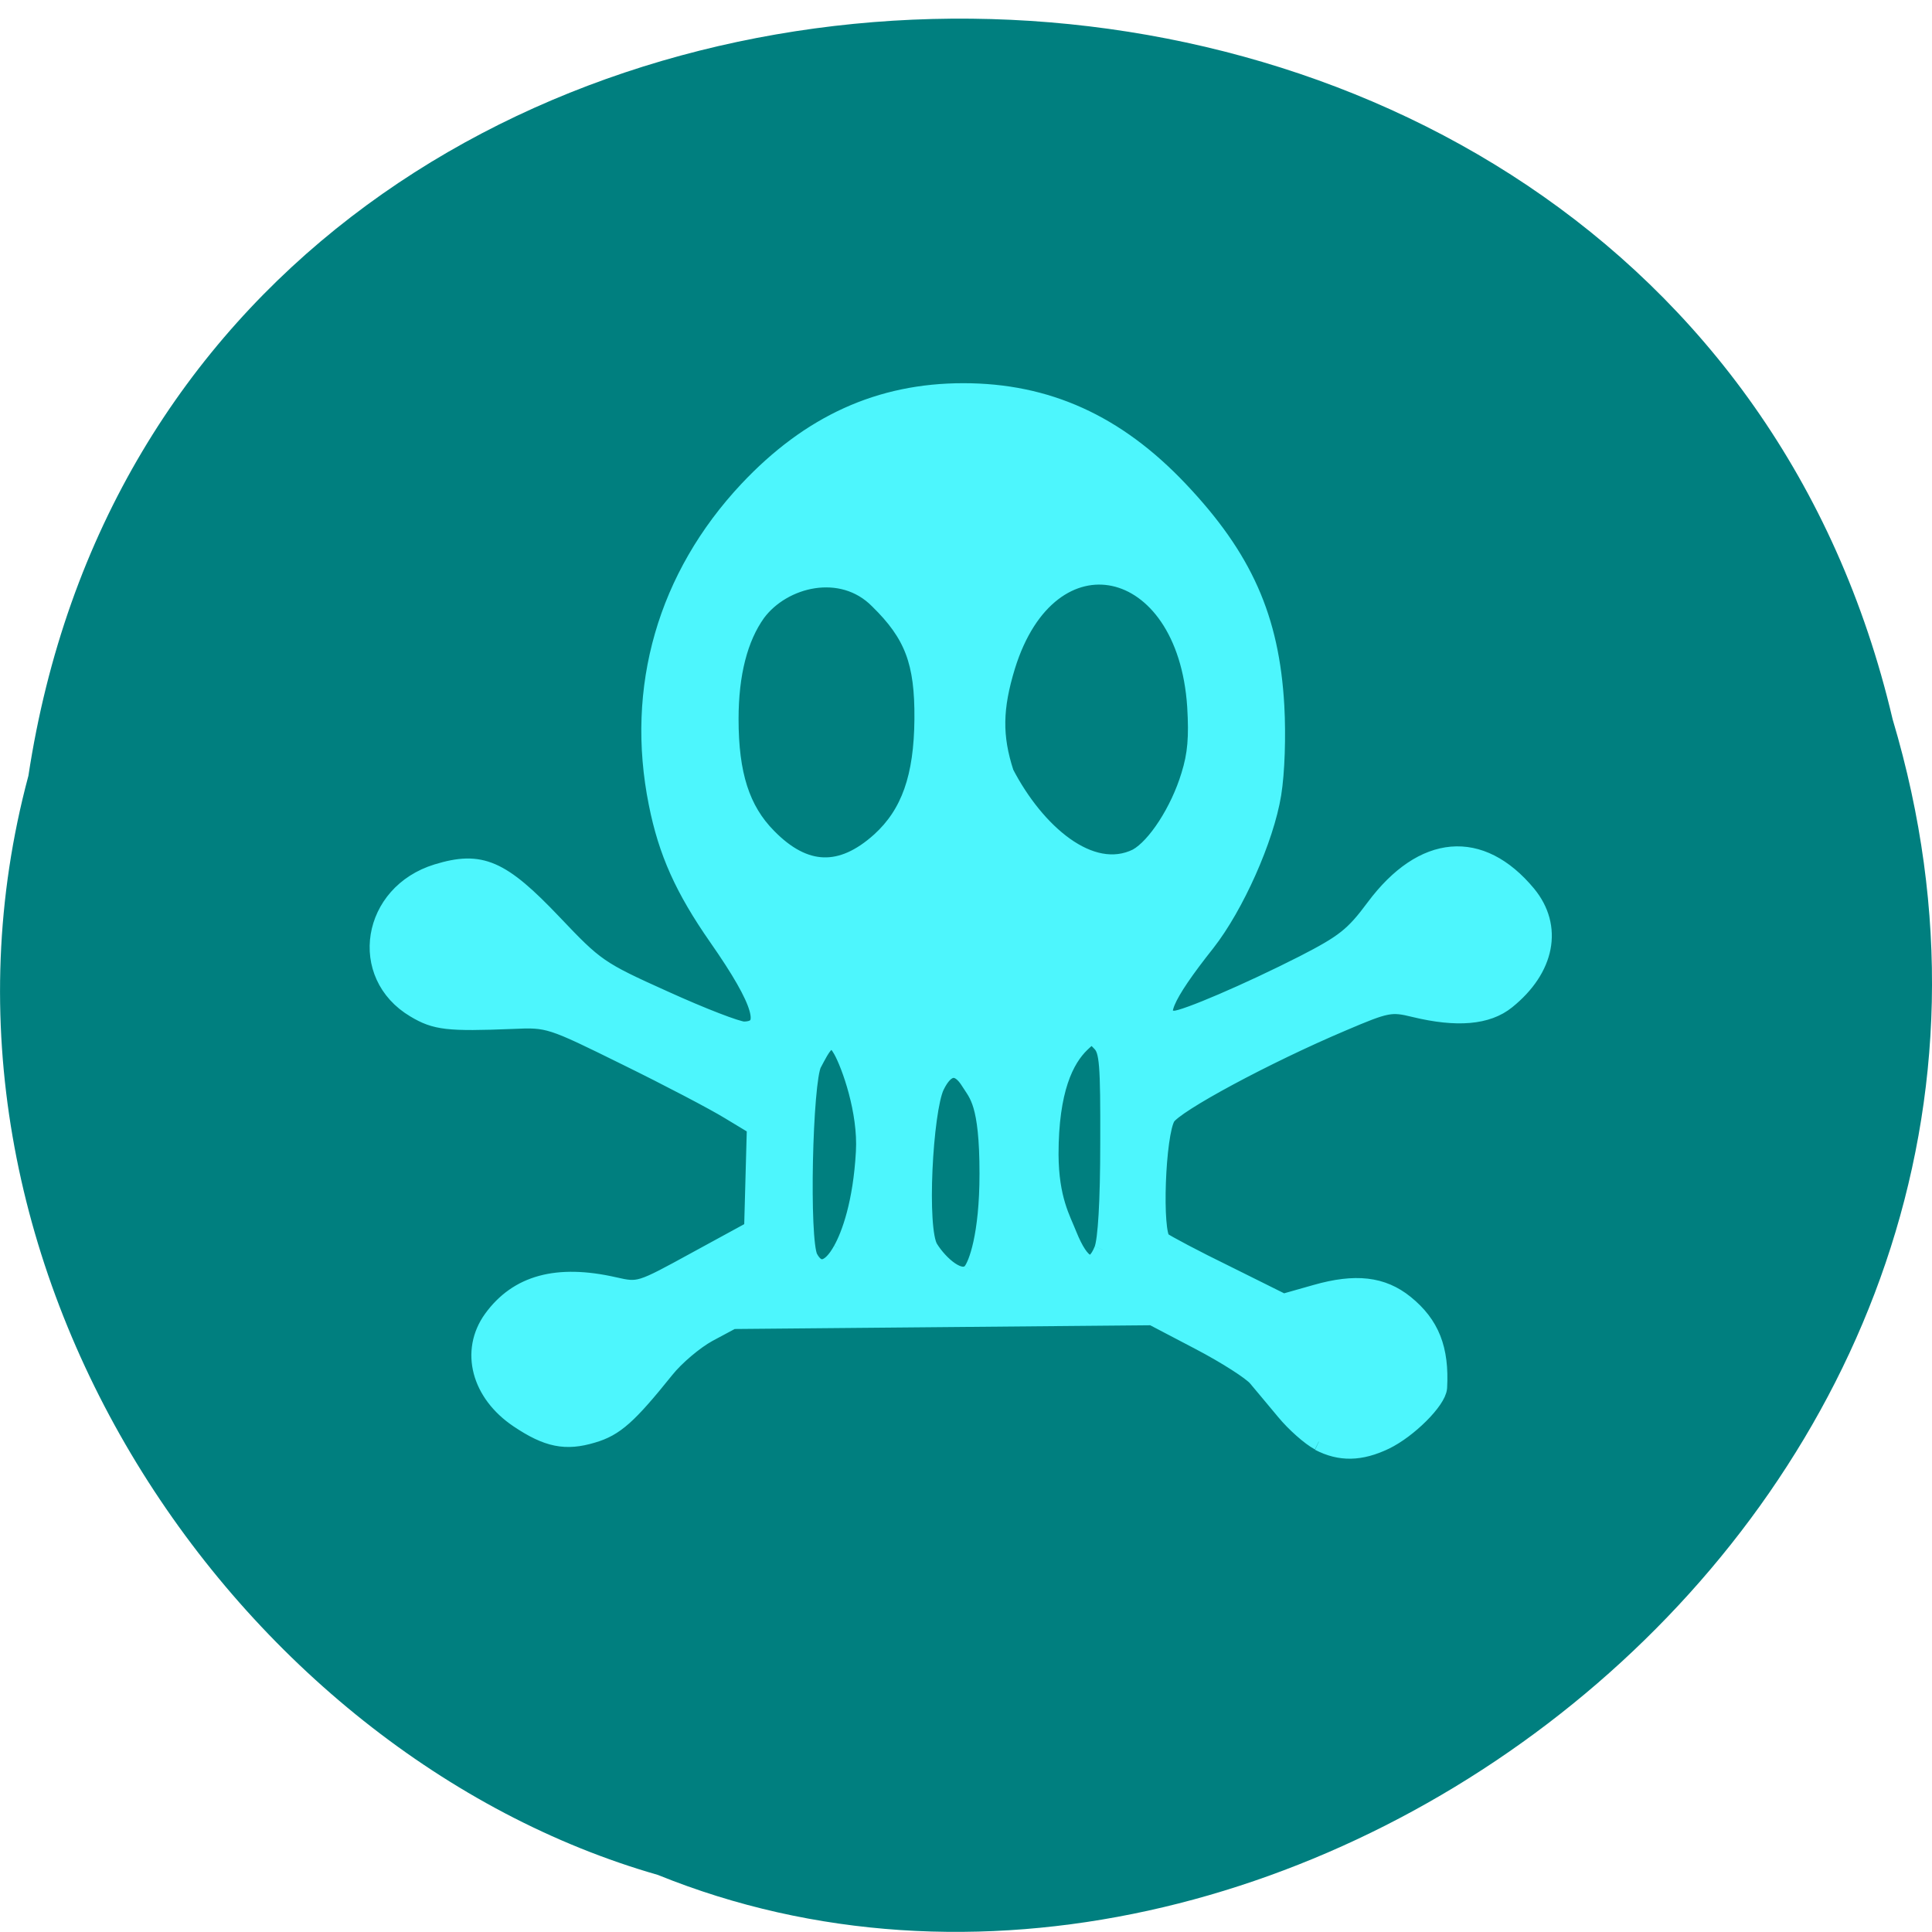 <svg xmlns="http://www.w3.org/2000/svg" viewBox="0 0 32 32"><path d="m 0.469 12.859 c 2.477 -16.324 27.15 -16.813 30.879 -0.945 c 3.836 12.848 -10.06 23.352 -20.453 19.14 c -6.961 -1.992 -12.586 -10.133 -10.426 -18.199" fill="#007f7f"/><path d="m 178.48 199.79 c -1.286 -0.651 -3.519 -2.538 -4.94 -4.197 c -1.455 -1.659 -3.248 -3.742 -4.03 -4.62 c -0.744 -0.879 -4.466 -3.156 -8.222 -5.04 l -6.801 -3.416 l -60.43 0.521 l -3.485 1.79 c -1.929 1.01 -4.703 3.254 -6.158 5.01 c -5.346 6.377 -7.241 8 -10.489 8.915 c -3.925 1.139 -6.564 0.618 -10.76 -2.082 c -5.515 -3.547 -7.106 -9.338 -3.79 -13.763 c 3.688 -4.881 9.407 -6.377 17.629 -4.588 c 3.587 0.781 3.654 0.748 11.775 -3.514 l 8.155 -4.262 c 0.135 -4.75 0.271 -9.501 0.406 -14.251 l -3.824 -2.213 c -2.098 -1.236 -8.764 -4.588 -14.854 -7.451 c -10.862 -5.141 -11.132 -5.238 -16.276 -5.01 c -9.373 0.358 -11.132 0.163 -14.14 -1.562 c -8.29 -4.718 -6.395 -15.911 3.214 -18.741 c 6.327 -1.855 9.271 -0.651 16.817 6.963 c 6.06 6.117 6.564 6.475 16 10.542 c 5.38 2.343 10.489 4.23 11.403 4.23 c 3.857 -0.033 2.707 -3.872 -3.857 -12.885 c -4.873 -6.703 -7.241 -11.778 -8.628 -18.449 c -3.35 -15.943 1.286 -31.27 12.993 -43.24 c 8.967 -9.143 19.05 -13.535 31.1 -13.535 c 12.05 0 22.06 4.327 31.13 13.503 c 9.305 9.403 13.163 17.733 13.873 29.837 c 0.237 4.132 0.068 9.143 -0.44 12.136 c -1.049 6.182 -5.38 15.455 -9.508 20.498 c -6.192 7.484 -7.579 10.64 -4.636 10.64 c 1.455 0 10.625 -3.774 18.509 -7.614 c 5.888 -2.896 7.241 -3.904 10.286 -7.841 c 6.97 -8.948 15.294 -9.631 22.06 -1.822 c 3.857 4.49 2.707 10.217 -2.978 14.609 c -2.808 2.18 -7.207 2.538 -13.366 1.106 c -3.316 -0.781 -3.925 -0.683 -10.286 1.92 c -10.997 4.458 -24.19 11.258 -25.31 13.05 c -1.489 2.343 -1.996 16.11 -0.643 17.15 c 0.541 0.39 4.669 2.505 9.204 4.62 l 8.189 3.904 l 4.669 -1.269 c 5.718 -1.562 9.61 -1.139 12.926 1.432 c 3.688 2.863 5.076 6.247 4.771 11.551 c -0.135 1.757 -4.297 5.759 -7.681 7.321 c -3.553 1.627 -6.497 1.692 -9.576 0.163 m -50.01 -23.524 c 0.744 -0.911 2.369 -4.848 2.369 -13.503 c 0 -9.859 -1.556 -10.965 -2.673 -12.689 c -1.624 -2.538 -3.384 -2.278 -4.839 0.618 c -1.658 3.384 -2.605 19.783 -0.88 22.418 c 1.421 2.213 4.568 4.946 6.02 3.156 m -18.712 -2.961 c 1.184 -2.02 2.876 -6.41 3.282 -13.535 c 0.338 -5.629 -2.098 -12.07 -3.282 -14.09 c -1.658 -2.896 -2.842 -0.358 -4.094 1.887 c -1.32 2.375 -1.861 24.435 -0.541 26.843 c 1.218 2.213 2.978 1.79 4.636 -1.106 m 37.593 -0.033 c 0.541 -1.301 0.88 -6.703 0.88 -14.674 c 0.034 -10.998 -0.102 -12.787 -1.184 -13.893 c -1.184 -1.204 -1.32 -1.204 -2.707 0.065 c -2.369 2.18 -4.568 6.41 -4.568 15.358 c 0.034 6.215 1.76 8.948 2.639 11.1 c 1.895 4.49 3.621 5.206 4.94 2.05 m -32.11 -56.39 c 4.297 -3.742 6.158 -8.818 6.226 -16.854 c 0.068 -7.907 -1.455 -11.746 -6.497 -16.464 c -5.211 -5.04 -13.636 -3.03 -17.358 1.757 c -2.605 3.481 -3.925 8.46 -3.925 14.707 c 0 7.646 1.624 12.559 5.482 16.301 c 5.279 5.173 10.523 5.336 16.07 0.553 m 37.02 2.245 c 2.707 -1.432 6.06 -6.377 7.613 -11.29 c 0.947 -2.896 1.15 -5.304 0.88 -9.566 c -1.421 -20.824 -20.979 -24.826 -27.2 -5.596 c -1.861 5.824 -1.929 9.761 -0.203 14.837 c 4.399 8.134 12.249 14.772 18.915 11.616" transform="matrix(0.115 0 0 0.12 1.318 -0.099)" fill="#4df6fd" stroke="#4df6fd" stroke-width="2.453"/></svg>